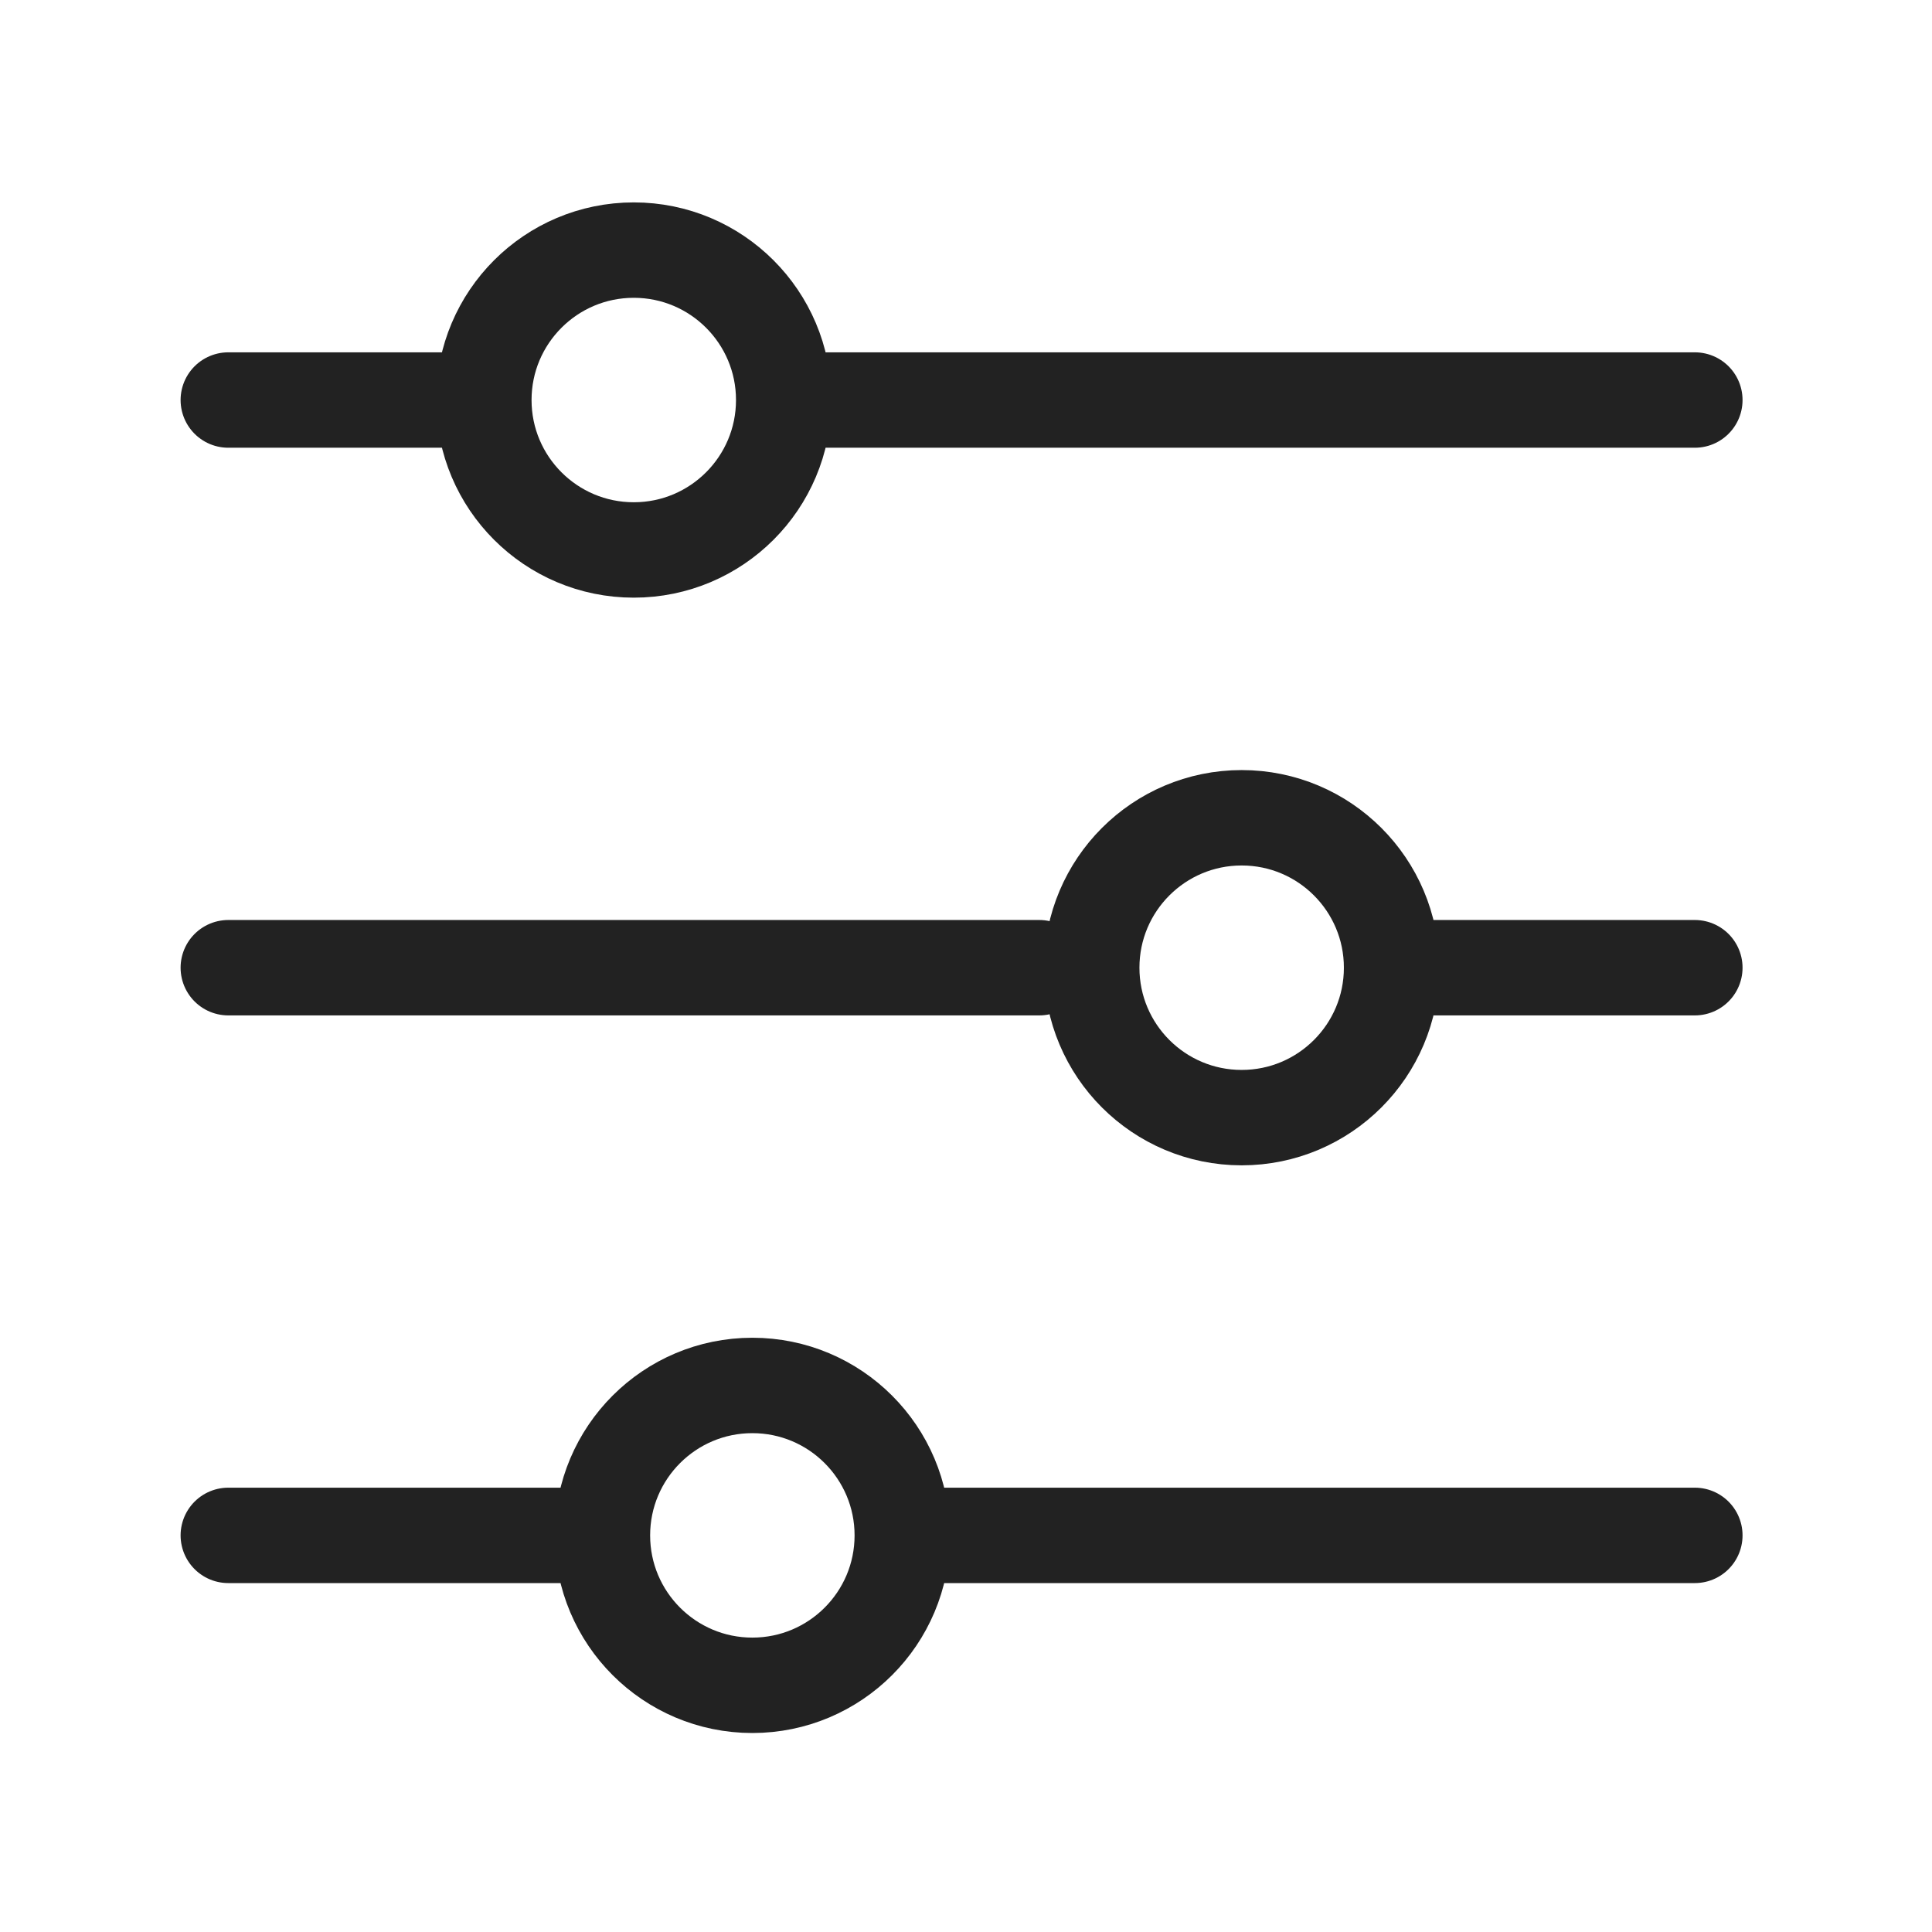 <svg id="Layer_1" data-name="Layer 1" xmlns="http://www.w3.org/2000/svg" viewBox="0 0 28.35 28.35"><defs><style>.cls-1{fill:none;stroke:#222;stroke-linecap:round;stroke-linejoin:round;stroke-width:1.4px;}</style></defs><title>Filter</title><line class="cls-1" x1="13.85" y1="22.53" x2="24.87" y2="22.53"/><line class="cls-1" x1="3.35" y1="22.53" x2="8.22" y2="22.53"/><line class="cls-1" x1="20.42" y1="14.2" x2="24.87" y2="14.2"/><line class="cls-1" x1="3.35" y1="14.2" x2="15.25" y2="14.2"/><line class="cls-1" x1="11.88" y1="5.87" x2="24.87" y2="5.87"/><line class="cls-1" x1="3.35" y1="5.87" x2="7.09" y2="5.87"/><circle class="cls-1" cx="9.3" cy="5.87" r="2.2"/><circle class="cls-1" cx="18.22" cy="14.2" r="2.2"/><circle class="cls-1" cx="11.04" cy="22.53" r="2.2"/></svg>